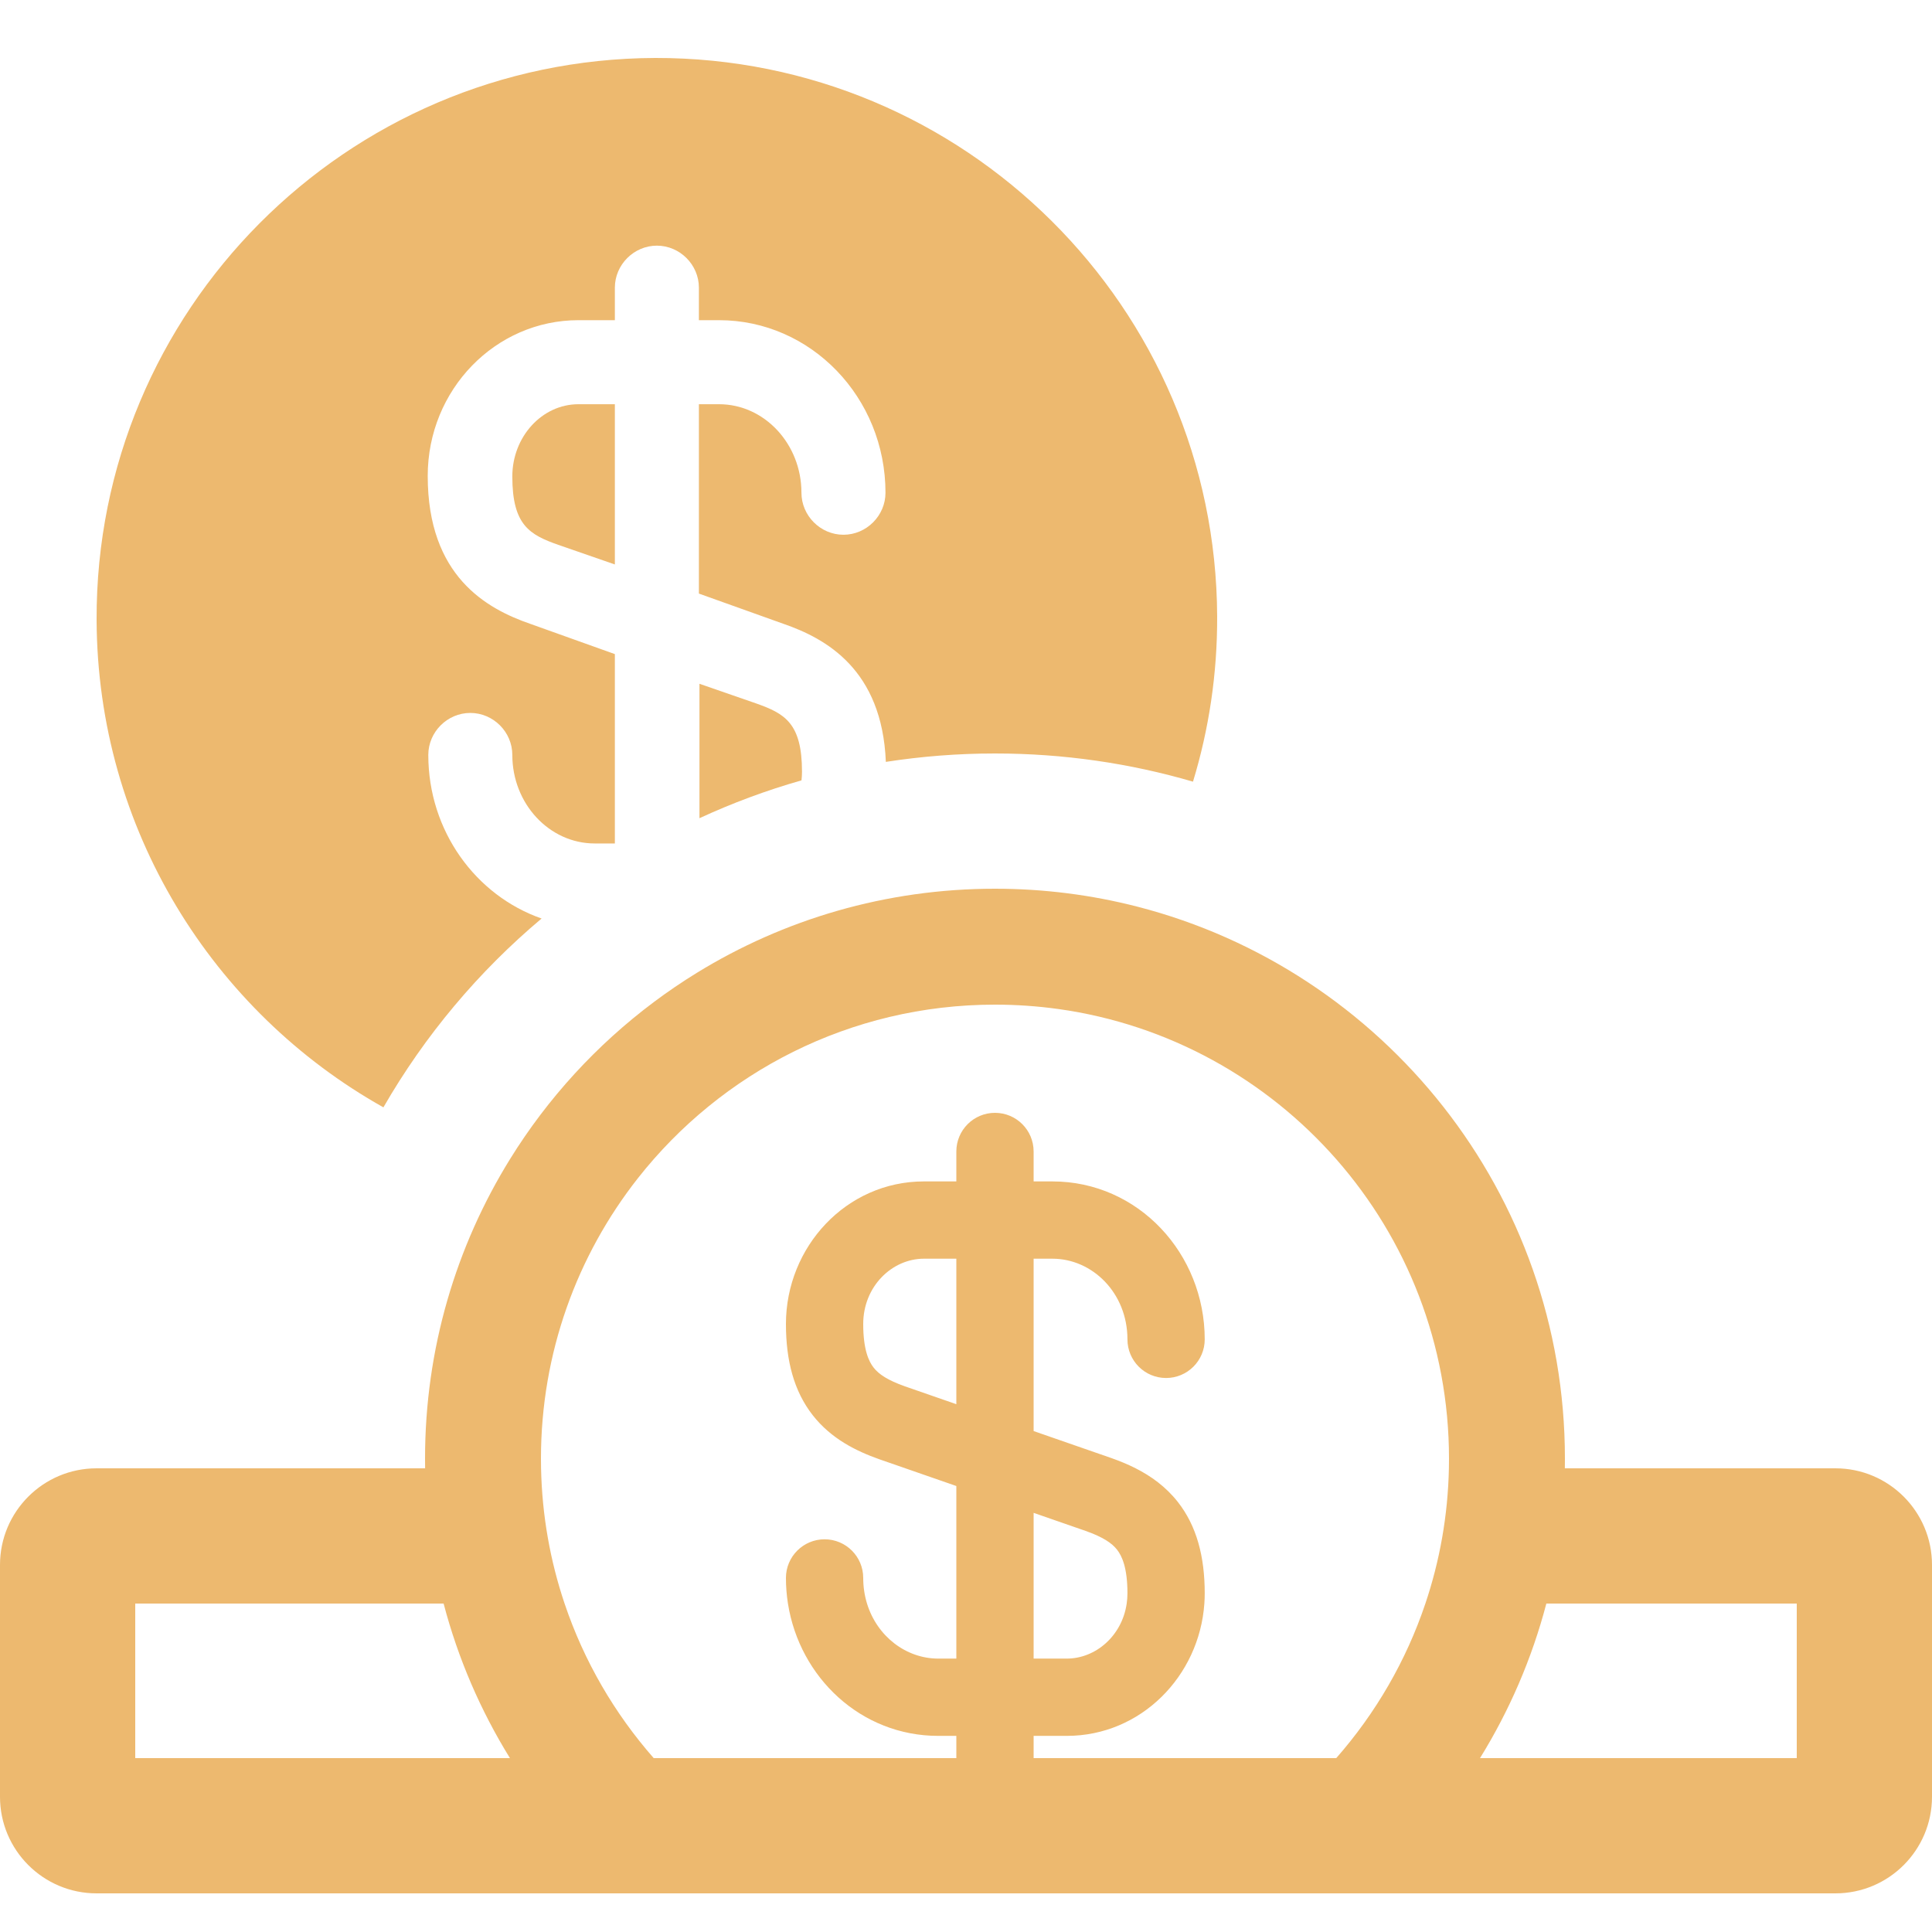 <svg width="80" height="80" viewBox="0 0 80 80" fill="none" xmlns="http://www.w3.org/2000/svg">
<path fill-rule="evenodd" clip-rule="evenodd" d="M0 64.8C0 62.591 1.791 60.8 4 60.8H12.003H17.603C17.601 60.667 17.6 60.534 17.6 60.4C17.6 55.85 18.888 51.6 21.119 47.996C22.682 45.47 24.709 43.261 27.081 41.488C27.653 41.06 28.245 40.657 28.856 40.282C32.447 38.074 36.675 36.8 41.2 36.8C43.235 36.8 45.21 37.058 47.093 37.542C57.276 40.16 64.8 49.401 64.8 60.4C64.8 60.534 64.799 60.667 64.797 60.8H70.397H76C78.209 60.8 80 62.591 80 64.8V74.4C80 76.609 78.209 78.4 76 78.4H4C1.791 78.4 0 76.609 0 74.4V64.8ZM38.257 52.12C36.94 52.12 35.744 53.264 35.744 54.824C35.744 55.888 35.974 56.373 36.175 56.63C36.39 56.905 36.754 57.151 37.473 57.406L39.6 58.145V52.12H38.257ZM48.773 62.195C49.552 63.189 49.885 64.453 49.885 65.975C49.885 66.118 49.88 66.26 49.87 66.4C49.66 69.402 47.248 71.879 44.172 71.879H42.8V72.8H55.331C56.954 70.952 58.221 68.783 59.022 66.4C59.616 64.636 59.955 62.755 59.996 60.8C59.999 60.667 60 60.534 60 60.4C60 50.906 52.963 43.056 43.821 41.781C42.964 41.662 42.089 41.6 41.2 41.6C35.2 41.6 29.857 44.411 26.414 48.787C23.9 51.984 22.4 56.017 22.4 60.4C22.4 60.534 22.401 60.667 22.404 60.8C22.445 62.755 22.784 64.636 23.378 66.4C24.18 68.783 25.446 70.952 27.069 72.8H39.6V71.879H38.851C35.649 71.879 33.11 69.461 32.627 66.4C32.573 66.054 32.544 65.699 32.544 65.339C32.544 64.456 33.261 63.739 34.144 63.739C35.028 63.739 35.744 64.456 35.744 65.339C35.744 65.715 35.8 66.07 35.901 66.4C36.319 67.762 37.521 68.679 38.851 68.679H39.6V66.4V61.533L37.491 60.8L36.408 60.424C35.455 60.086 34.421 59.579 33.656 58.604C32.877 57.61 32.544 56.346 32.544 54.824C32.544 51.635 35.038 48.92 38.257 48.92H39.6V47.68C39.6 46.796 40.316 46.08 41.2 46.08C42.084 46.08 42.8 46.796 42.8 47.68V48.92H43.578C47.142 48.92 49.885 51.916 49.885 55.46C49.885 56.344 49.168 57.06 48.285 57.06C47.401 57.06 46.685 56.344 46.685 55.46C46.685 53.535 45.23 52.12 43.578 52.12H42.8V59.257L46.021 60.376C46.351 60.493 46.691 60.63 47.026 60.8C47.658 61.121 48.273 61.558 48.773 62.195ZM46.685 65.975C46.685 64.911 46.456 64.426 46.254 64.169C46.039 63.894 45.675 63.649 44.956 63.393L42.8 62.644V66.4V68.679H44.172C45.367 68.679 46.461 67.738 46.654 66.4C46.674 66.262 46.685 66.121 46.685 65.975ZM5.6 66.4V72.8H14.756H21.116C19.903 70.839 18.969 68.687 18.369 66.4H12.617H5.6ZM74.4 72.8V66.4H69.783H64.031C63.431 68.687 62.497 70.839 61.284 72.8H67.644H74.4Z" fill="#EDB96F"/>
<path d="M27.13 2.4C14.324 2.446 3.954 12.863 4 25.669C4.032 34.339 8.816 41.892 15.876 45.853C17.59 42.876 19.813 40.23 22.426 38.034C19.699 37.082 17.735 34.408 17.735 31.261C17.735 30.309 18.523 29.521 19.474 29.521C20.426 29.521 21.214 30.309 21.214 31.261C21.214 33.279 22.746 34.926 24.625 34.926H25.46V27.085L21.957 25.832C20.147 25.206 17.711 23.86 17.711 19.707C17.711 16.134 20.518 13.258 23.952 13.258H25.46V11.912C25.46 10.961 26.249 10.172 27.2 10.172C28.151 10.172 28.94 10.961 28.94 11.912V13.258H29.775C33.58 13.258 36.666 16.459 36.666 20.403C36.666 21.354 35.877 22.143 34.925 22.143C33.974 22.143 33.186 21.354 33.186 20.403C33.186 18.385 31.654 16.738 29.775 16.738H28.94V24.579L32.443 25.832C34.192 26.437 36.526 27.714 36.681 31.548C38.154 31.319 39.663 31.2 41.2 31.2C44.047 31.2 46.798 31.607 49.399 32.367C50.058 30.204 50.408 27.909 50.4 25.53C50.353 12.724 39.937 2.377 27.13 2.4Z" fill="#EDB96F"/>
<path d="M21.214 19.73C21.214 21.749 21.934 22.143 23.117 22.561L25.46 23.373V16.738H23.952C22.444 16.738 21.214 18.083 21.214 19.73Z" fill="#EDB96F"/>
<path d="M33.209 31.957C33.209 29.938 32.49 29.544 31.306 29.126L28.963 28.314V33.88C30.319 33.254 31.73 32.728 33.188 32.313C33.202 32.196 33.209 32.077 33.209 31.957Z" fill="#EDB96F"/>
</svg>
